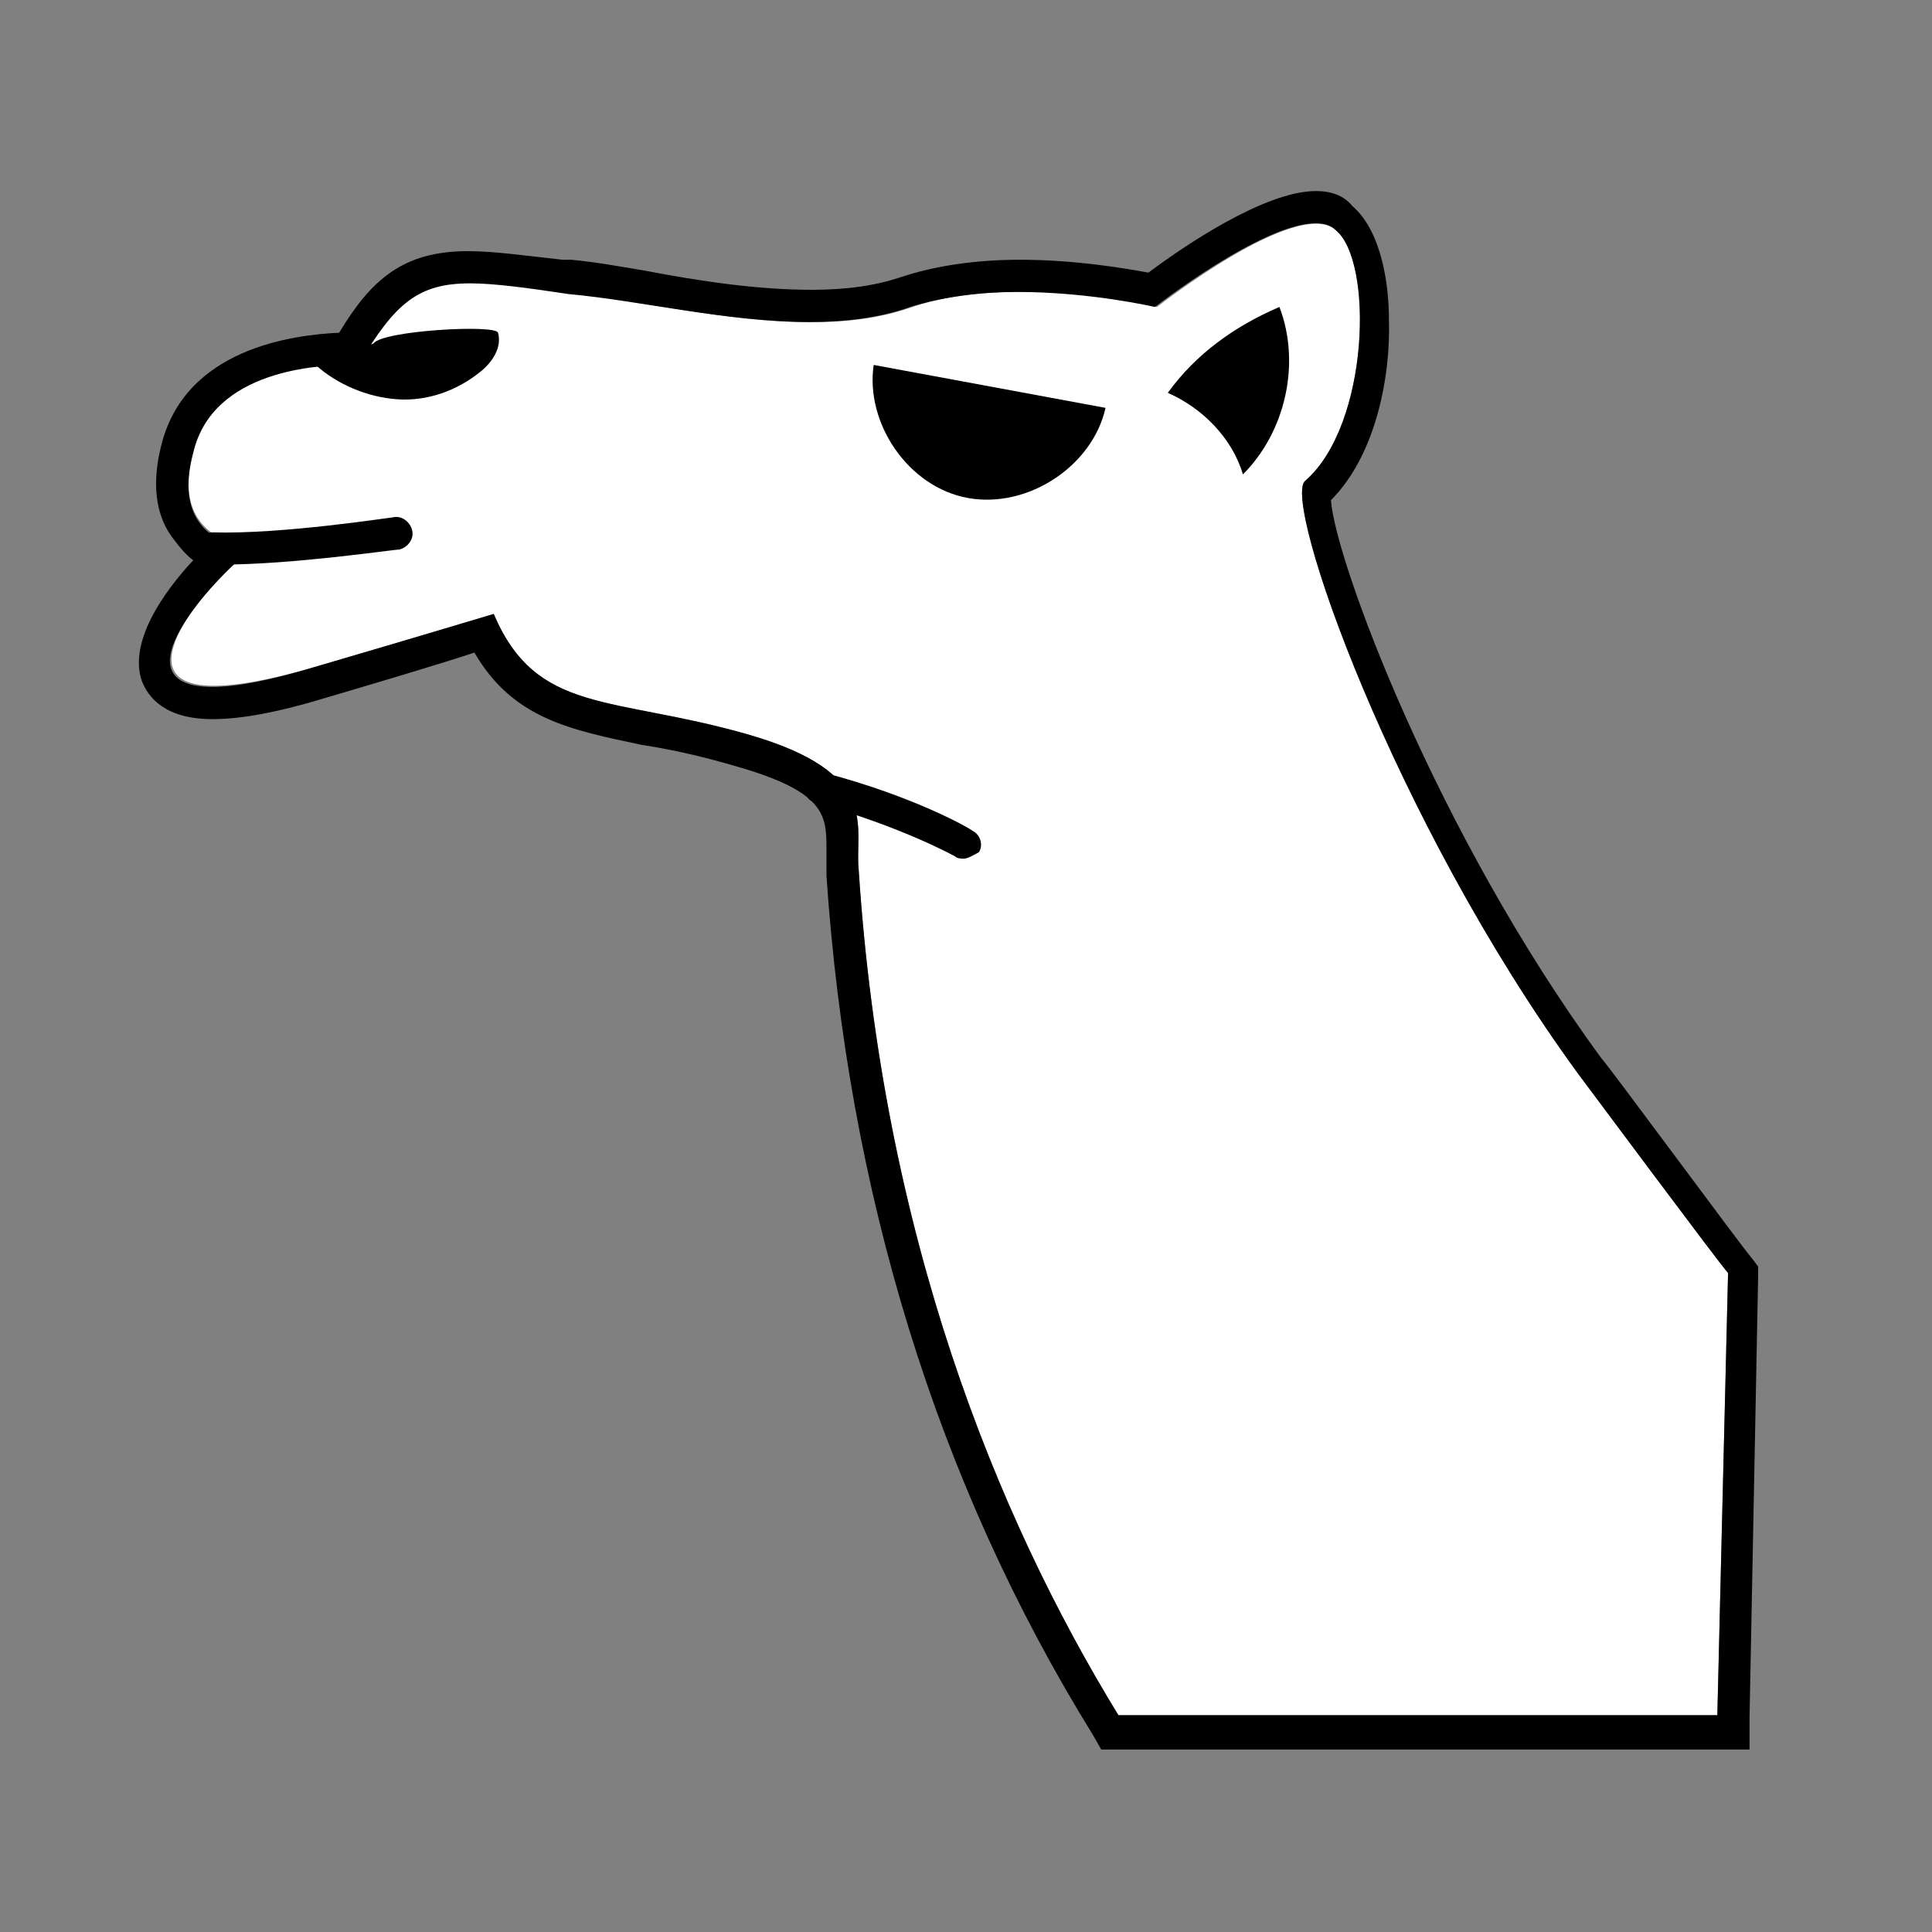 
<svg version="1.1" id="Layer_1" xmlns="http://www.w3.org/2000/svg" xmlns:xlink="http://www.w3.org/1999/xlink" x="0px" y="0px"
   viewBox="0 0 180 180" style="enable-background:new 0 0 180 180;" xml:space="preserve">

<rect x="0" y="0" width="180" height="180" fill="#808080" stroke="none"/>

<style type="text/css">
  .st0{fill:none;}
  .st1{fill:#fff;}
</style>
<title>c</title>
<g id="camel_classic">
  <rect class="st0" width="180" height="180"/>
  <g id="camel_1_">
    <path class="st1" d="M23.4,51c-4-0.6-7-3-5.4-9c2.2-9,15.4-8.2,15.4-8.2c5-8.8,7.4-8.2,19.4-6.6c9.8,1.2,22.8,4.8,32.2,1.4
      c9.4-3.2,22.8,0,22.8,0s13-10.2,16.6-7.2c3.6,2.8,3.2,18.2-2.8,23.4c-2.2,1.8,8.2,31.6,25.4,55.2c0.6,0.8,13.4,18,14,18.6l-1,41.2
      h-55.8C92.8,141.2,82.2,115,80,81c-0.4-4,2.2-9-10.4-12.6S50,66.6,46,57.2c0,0-8,2.4-16.2,4.8C6.2,69,19,54.6,23.4,51z"/>
    <g>
      <g>
        <path d="M103,38c-1.2,5.4-7.2,9.4-12.8,8.4c-5.6-1-9.6-7-8.8-12.4L103,38z"/>
        <path d="M119.2,28.6c2,5.2,0.6,11.6-3.4,15.6c-1-3.4-3.8-6.2-7-7.6C111.4,33,115,30.4,119.2,28.6z"/>
        <path d="M34.8,32c0.8-1.2,11.4-1.8,11.6-1c0.4,1.4-0.6,2.8-1.6,3.6c-2.2,1.8-5,2.8-7.8,2.6s-5.6-1.4-7.6-3.2L34.8,32z"/>
      </g>
      <g>
        <g>
          <path d="M89.8,80c-0.2,0-0.6,0-0.8-0.2c0,0-5-2.8-13-5c-0.8-0.2-1.2-1-1-1.8s1-1.2,1.8-1c8.4,2.2,13.6,5.2,13.8,5.4
            c0.8,0.4,1,1.4,0.6,2C90.8,79.6,90.2,80,89.8,80z"/>
        </g>
        <g>
          <path d="M20.6,52.6c-0.4,0-0.6,0-1,0c-0.8,0-1.4-0.8-1.4-1.6s0.8-1.4,1.6-1.4c6.4,0.2,16.6-1.4,16.8-1.4
            c0.8-0.2,1.6,0.4,1.8,1.2S38,51,37.2,51.2C36.6,51.2,27.4,52.6,20.6,52.6z"/>
        </g>
      </g>
    </g>
    <path d="M122.6,20.8c0.8,0,1.4,0.2,1.8,0.6c3.6,2.8,3.2,18.2-2.8,23.4c-2.2,1.8,8.2,31.6,25.4,55.2c0.6,0.8,13.4,18,14,18.6
      l-1,41.2h-55.8C92.8,141.2,82.2,115,80,81c-0.4-4,2.2-9-10.4-12.6S50,66.6,46,57.2c0,0-8,2.4-16.2,4.8c-4.6,1.4-7.8,2-10,2
      c-9.2,0,0-10,3.6-12.8c-4-0.6-7-3-5.4-9c1.8-7.8,11.8-8.2,14.6-8.2c0.4,0,0.8,0,0.8,0c3.4-5.8,5.6-7.6,10.4-7.6
      c2.2,0,5.2,0.4,9.2,1C59.6,28,67.8,30,75.4,30c3.4,0,6.6-0.4,9.4-1.4c3.2-1,6.8-1.4,10-1.4c6.8,0,12.8,1.4,12.8,1.4
      S117.6,20.8,122.6,20.8L122.6,20.8z M122.6,17.8c-4.8,0-12.4,5.2-15.6,7.6c-2.2-0.4-6.8-1.2-12-1.2c-4.2,0-8,0.6-11,1.6
      c-2.4,0.8-5,1.2-8.4,1.2c-5,0-10.4-0.8-15.6-1.8c-2.4-0.4-4.6-0.8-6.8-1h-0.8c-3.6-0.4-6.4-0.8-8.8-0.8c-6,0-9,2.6-12,7.6
      c-4.2,0.2-14.4,1.4-16.6,10.6c-0.8,3.2-0.6,6.2,1,8.4c0.6,0.8,1.2,1.6,2,2.2c-2.8,3-6,7.6-4.8,11.2c0.6,1.6,2.2,3.6,6.6,3.6
      c2.6,0,6-0.6,10.6-2c5.4-1.6,10.8-3.2,13.8-4.2c3.6,6.2,9,7.2,15.6,8.6c2.6,0.4,5.4,1,8.8,2C77,73.8,77,76,77,79.2
      c0,0.8,0,1.6,0,2.4c2,29.4,10.2,56.4,24.8,80l0.8,1.4h1.6H160h3v-3l0.8-41v-1l-0.6-0.8c-0.6-0.6-13.4-18-14-18.6
      c-15.4-21-24.8-46.4-25.2-52c4.2-4.2,5.6-11.6,5.4-17c0-2.8-0.6-8-3.4-10.4C125.2,18.2,124,17.8,122.6,17.8L122.6,17.8z"/>
  </g>
</g>
</svg>
